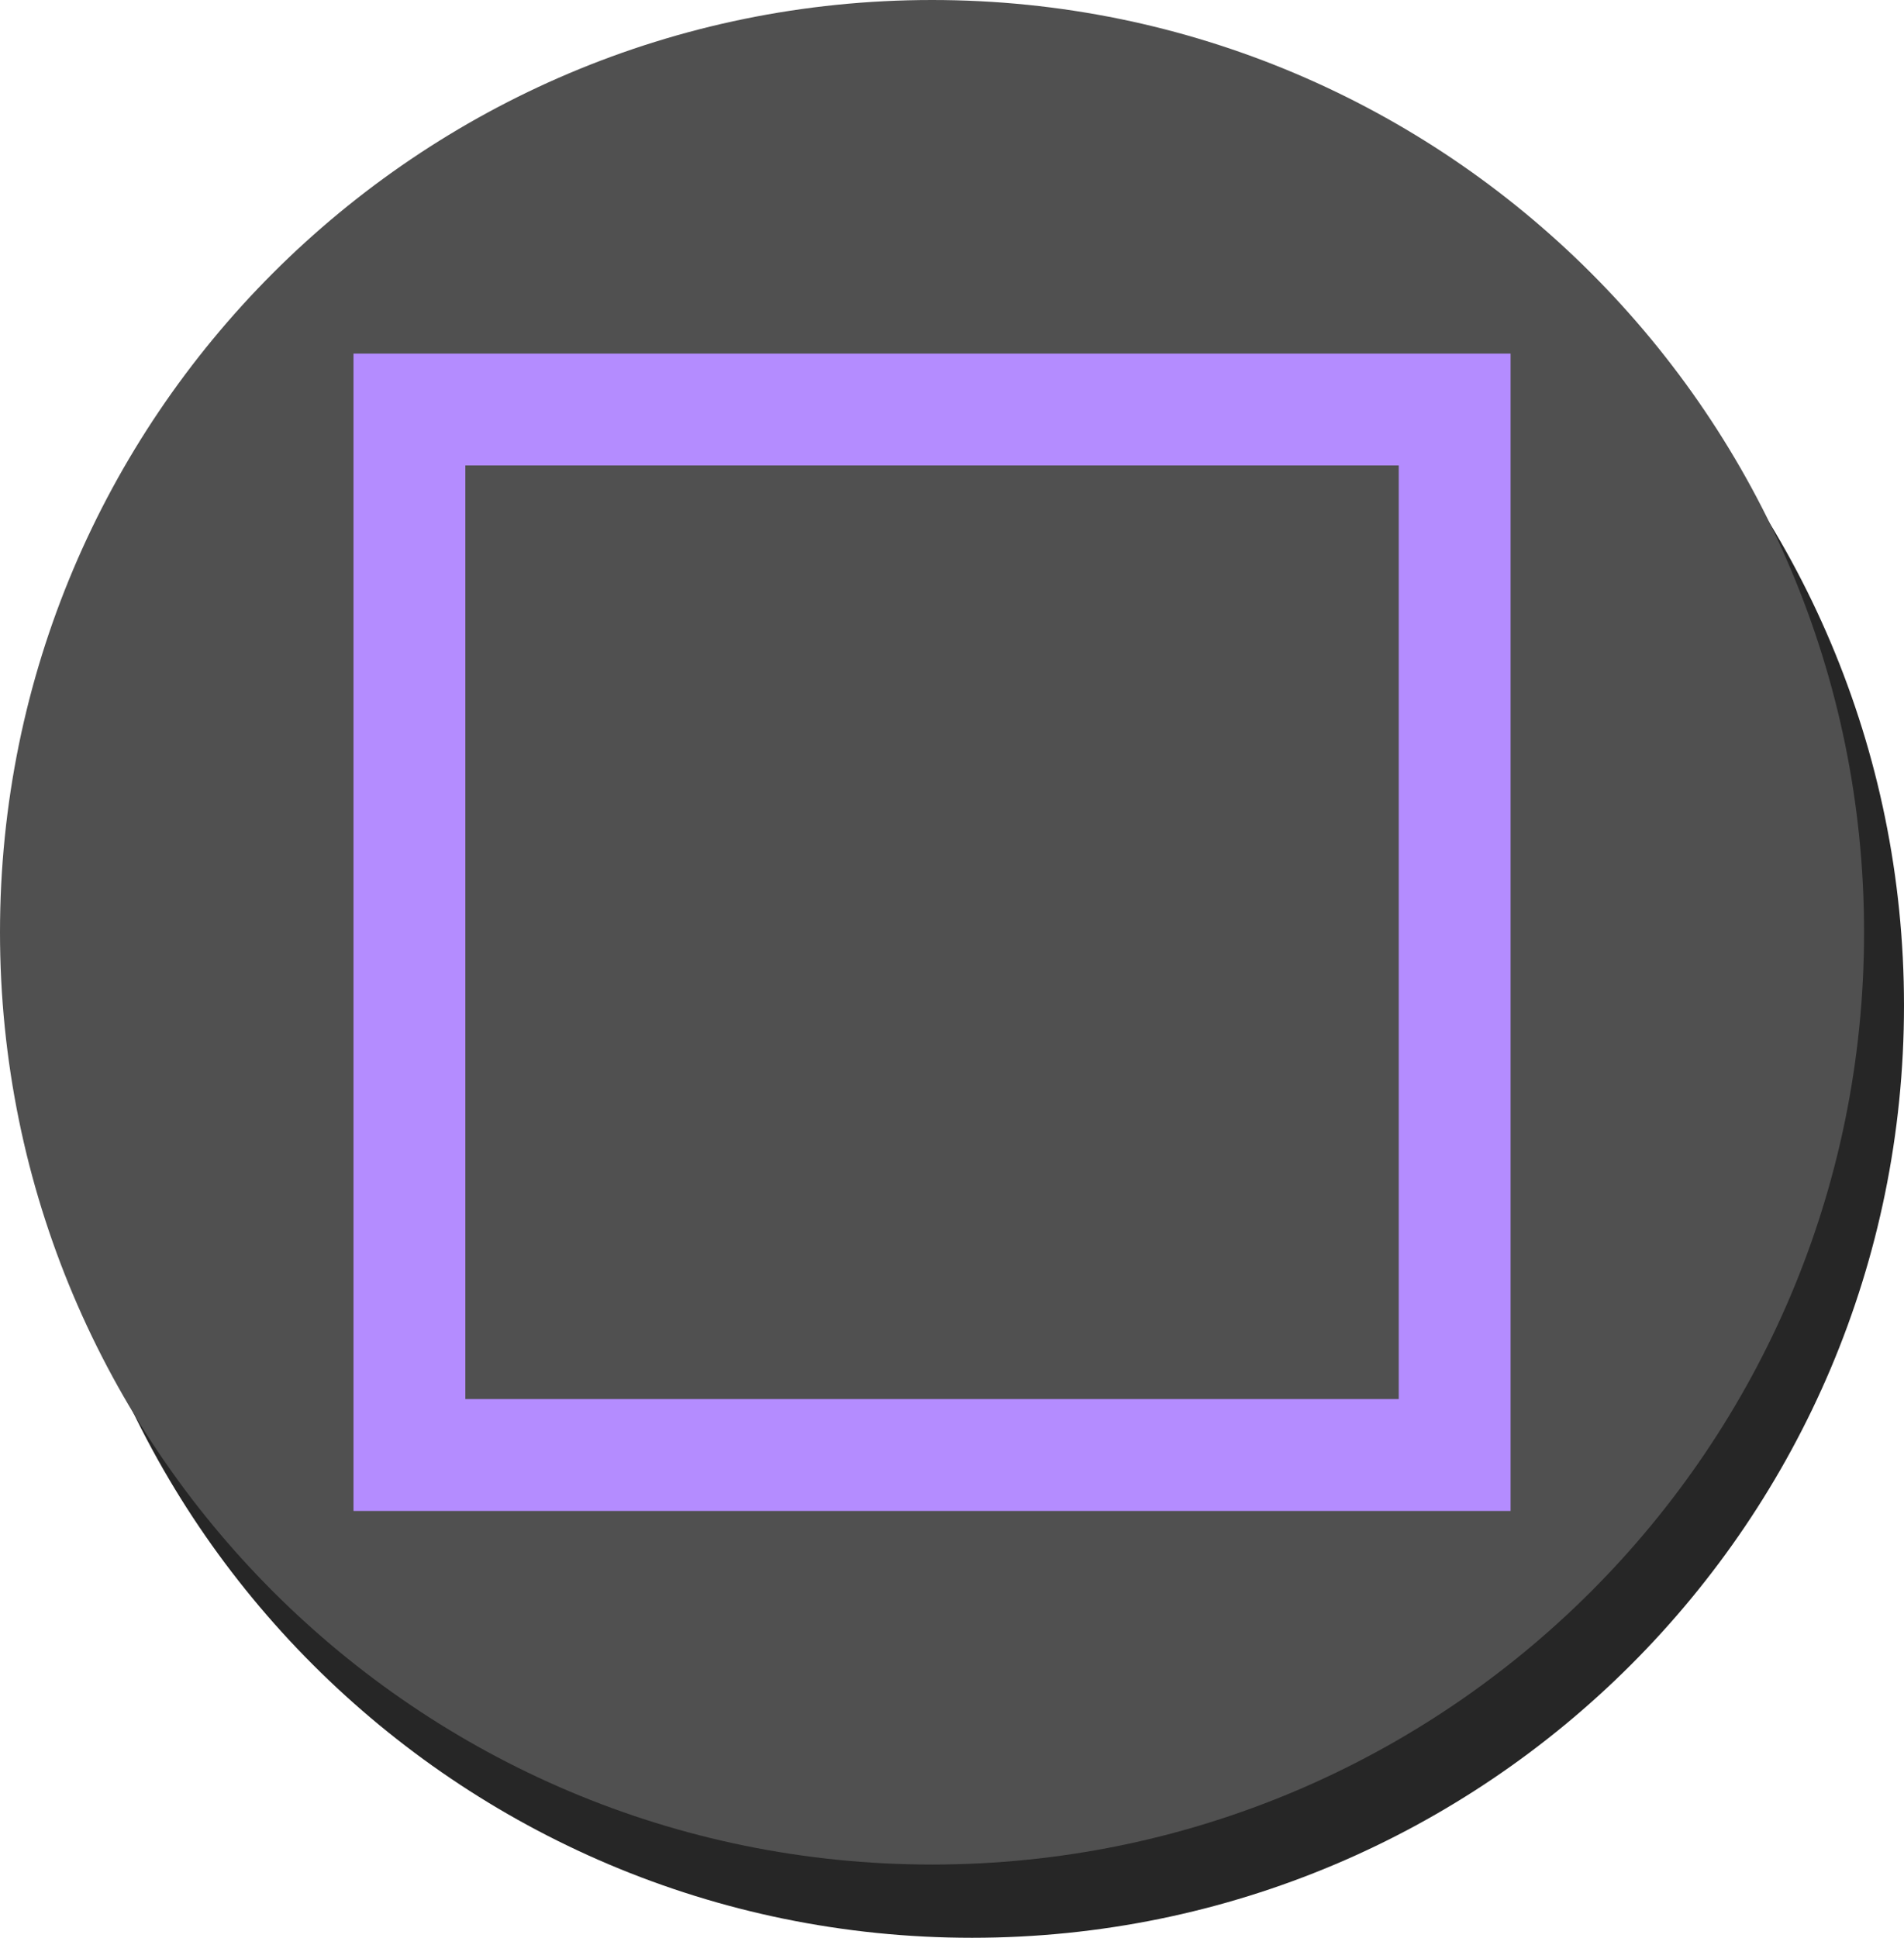 <svg version="1.1" xmlns="http://www.w3.org/2000/svg" xmlns:xlink="http://www.w3.org/1999/xlink" width="51.071" height="51.964" viewBox="0,0,51.071,51.964"><g transform="translate(-215,-155)"><g data-paper-data="{&quot;isPaintingLayer&quot;:true}" fill-rule="nonzero" stroke-linecap="butt" stroke-linejoin="miter" stroke-miterlimit="10" stroke-dasharray="" stroke-dashoffset="0" style="mix-blend-mode: normal"><path d="M216.071,181.964c0,-13.807 11.193,-25 25,-25c13.807,0 25,11.193 25,25c0,13.807 -11.193,25 -25,25c-13.807,0 -25,-11.193 -25,-25z" fill="#262626" stroke="none" stroke-width="NaN"/><path d="M215,180c0,-13.807 11.193,-25 25,-25c13.807,0 25,11.193 25,25c0,13.807 -11.193,25 -25,25c-13.807,0 -25,-11.193 -25,-25z" fill="#505050" stroke="none" stroke-width="NaN"/><path d="M225.982,194.018v-28.036h28.036v28.036z" fill="none" stroke="#b48cff" stroke-width="3"/></g></g></svg>